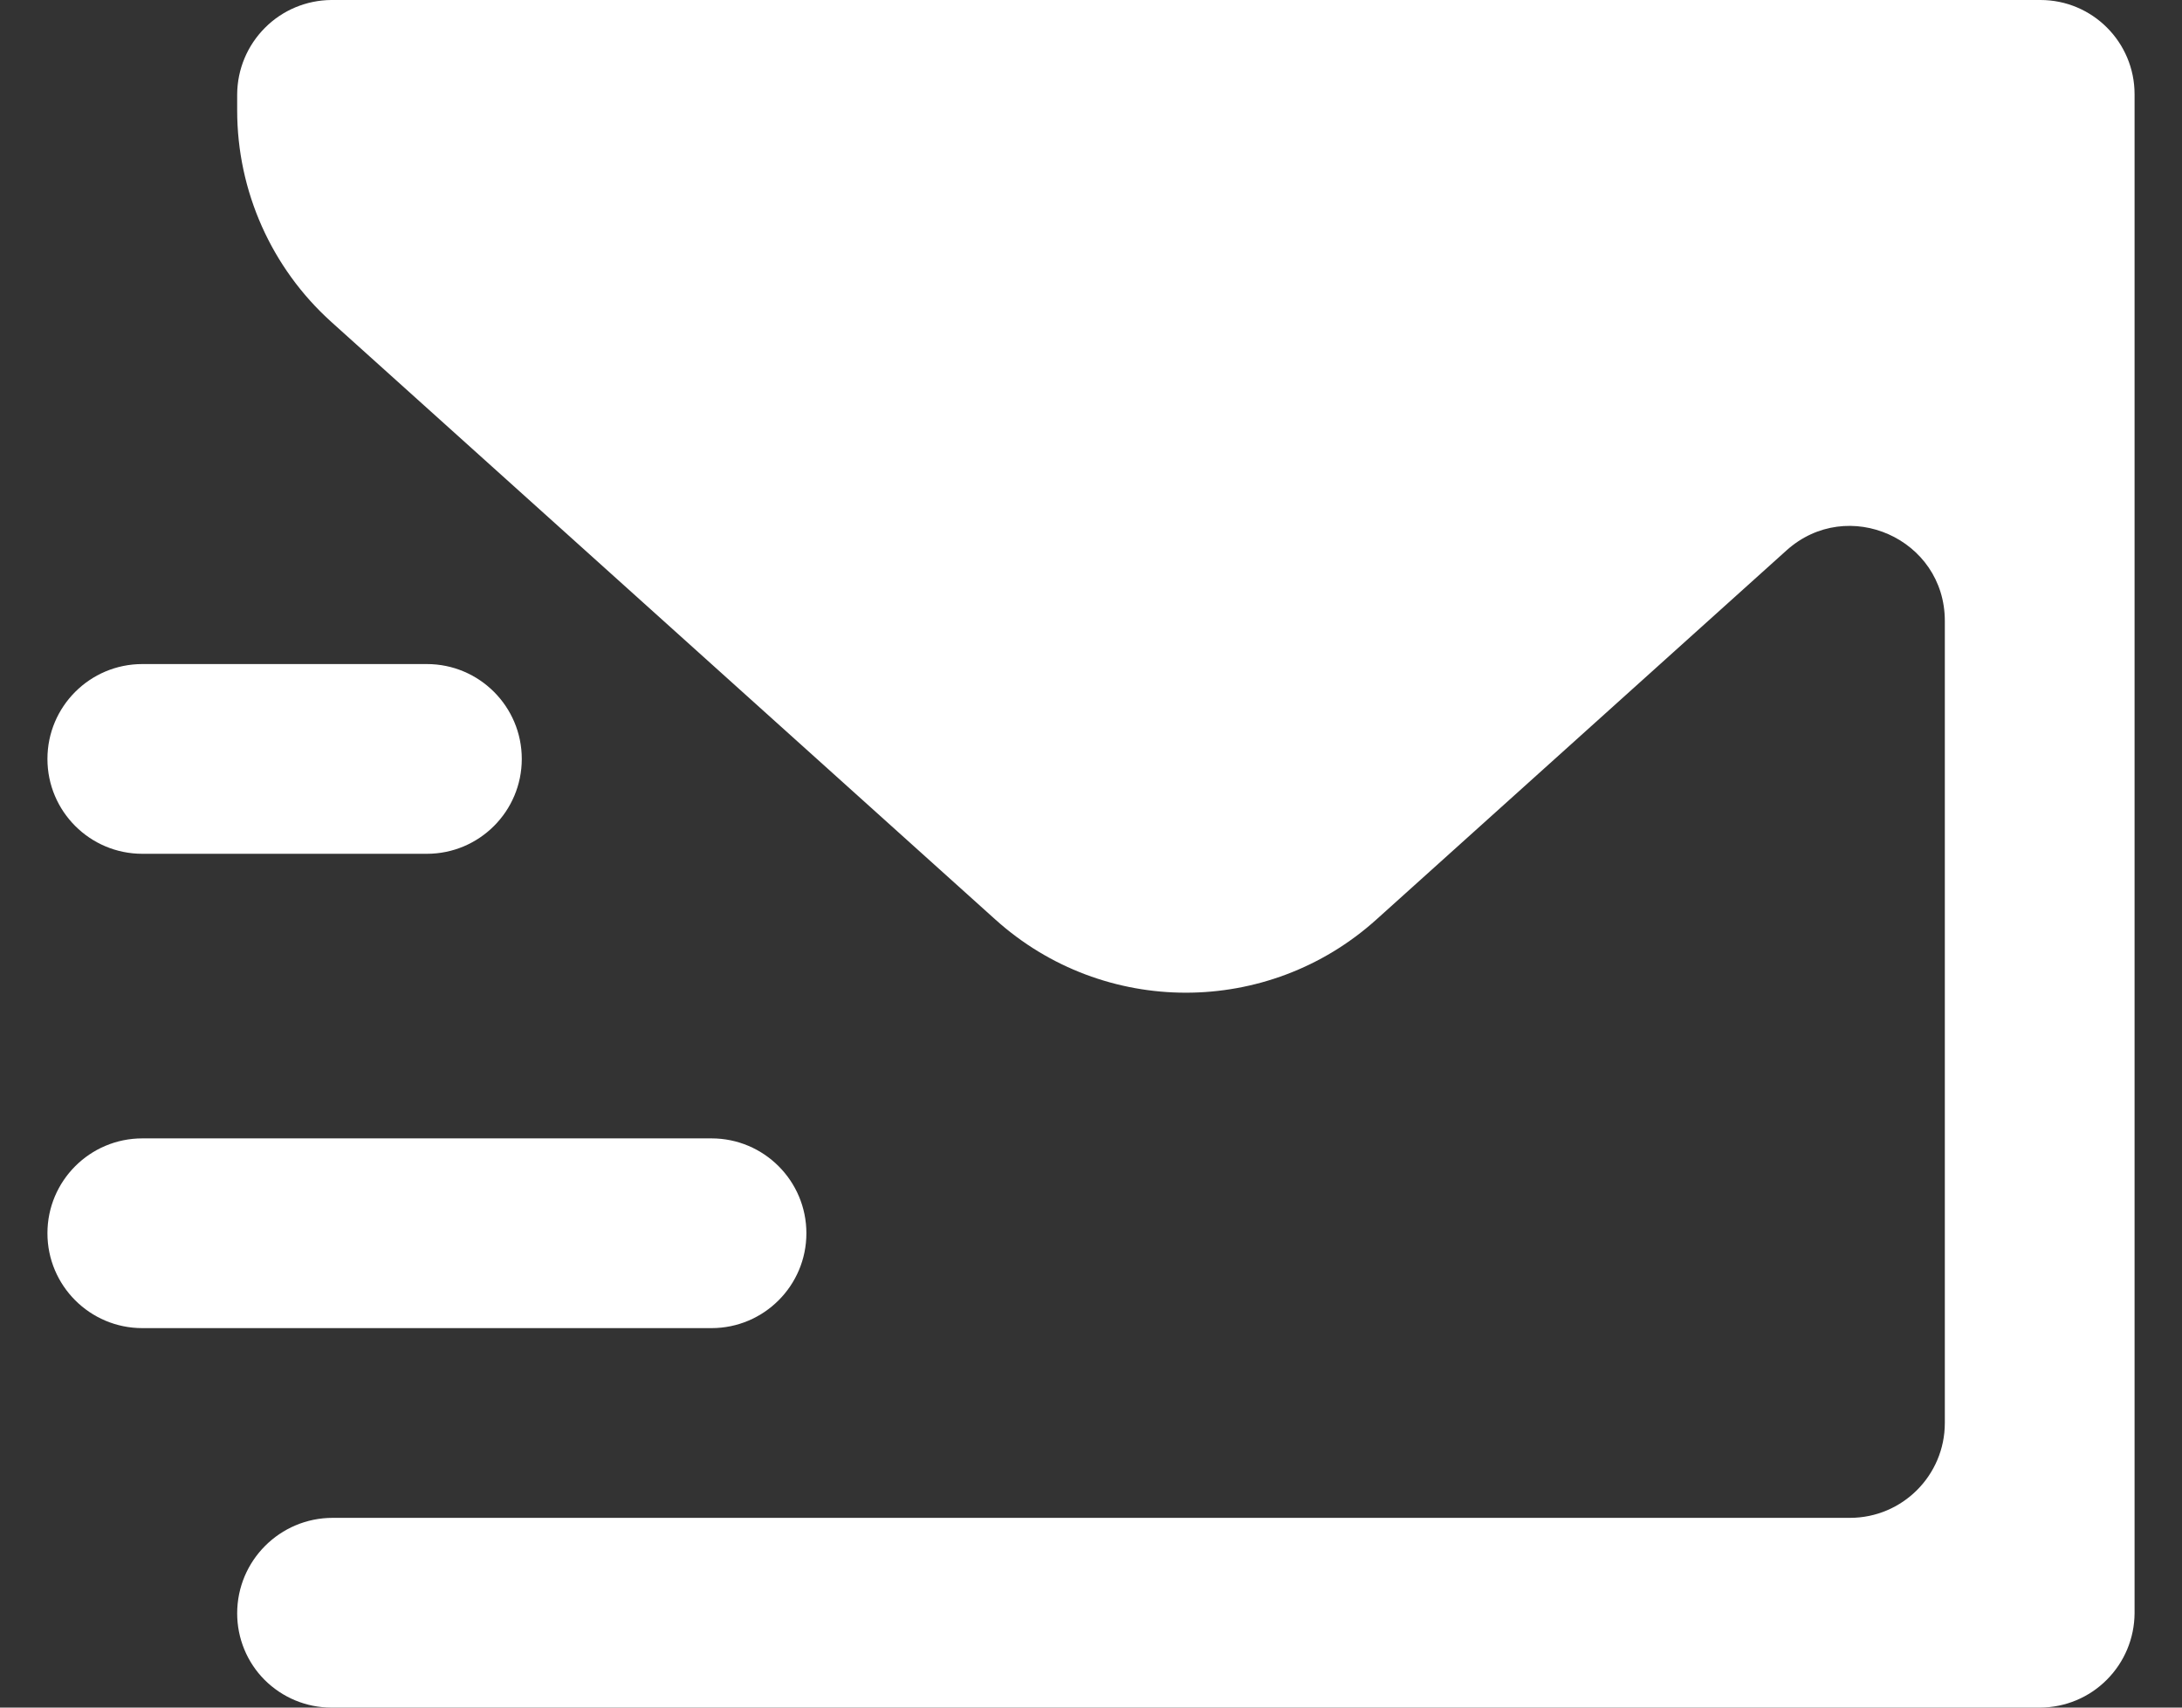 <svg width="23" height="18" viewBox="0 0 23 18" fill="none" xmlns="http://www.w3.org/2000/svg">
<rect x="0" y="0" width="23" height="18" fill="#333333" stroke="none"/>
<path d="M3.493 3.394C2.861 2.825 2.5 2.014 2.5 1.164V0.993C2.502 0.73 2.607 0.479 2.793 0.293C2.978 0.107 3.229 0.002 3.492 0H21.508C22.056 0 22.5 0.445 22.5 0.993V17.007C22.498 17.27 22.393 17.521 22.207 17.707C22.022 17.893 21.771 17.998 21.508 18H3.492C3.229 18 2.977 17.895 2.79 17.709C2.604 17.523 2.5 17.27 2.5 17.007V17.007C2.5 16.451 2.951 16 3.507 16H19.5C20.052 16 20.5 15.552 20.5 15V6.545C20.5 5.68 19.475 5.223 18.831 5.802L14.507 9.694C13.366 10.721 11.634 10.721 10.493 9.694L3.493 3.394ZM0.5 8C0.5 7.448 0.948 7 1.5 7H4.5C5.052 7 5.5 7.448 5.5 8V8C5.5 8.552 5.052 9 4.5 9H1.5C0.948 9 0.5 8.552 0.5 8V8ZM0.5 13C0.5 12.448 0.948 12 1.5 12H7.5C8.052 12 8.5 12.448 8.5 13V13C8.5 13.552 8.052 14 7.5 14H1.5C0.948 14 0.5 13.552 0.5 13V13Z" fill="white"/>
</svg>
